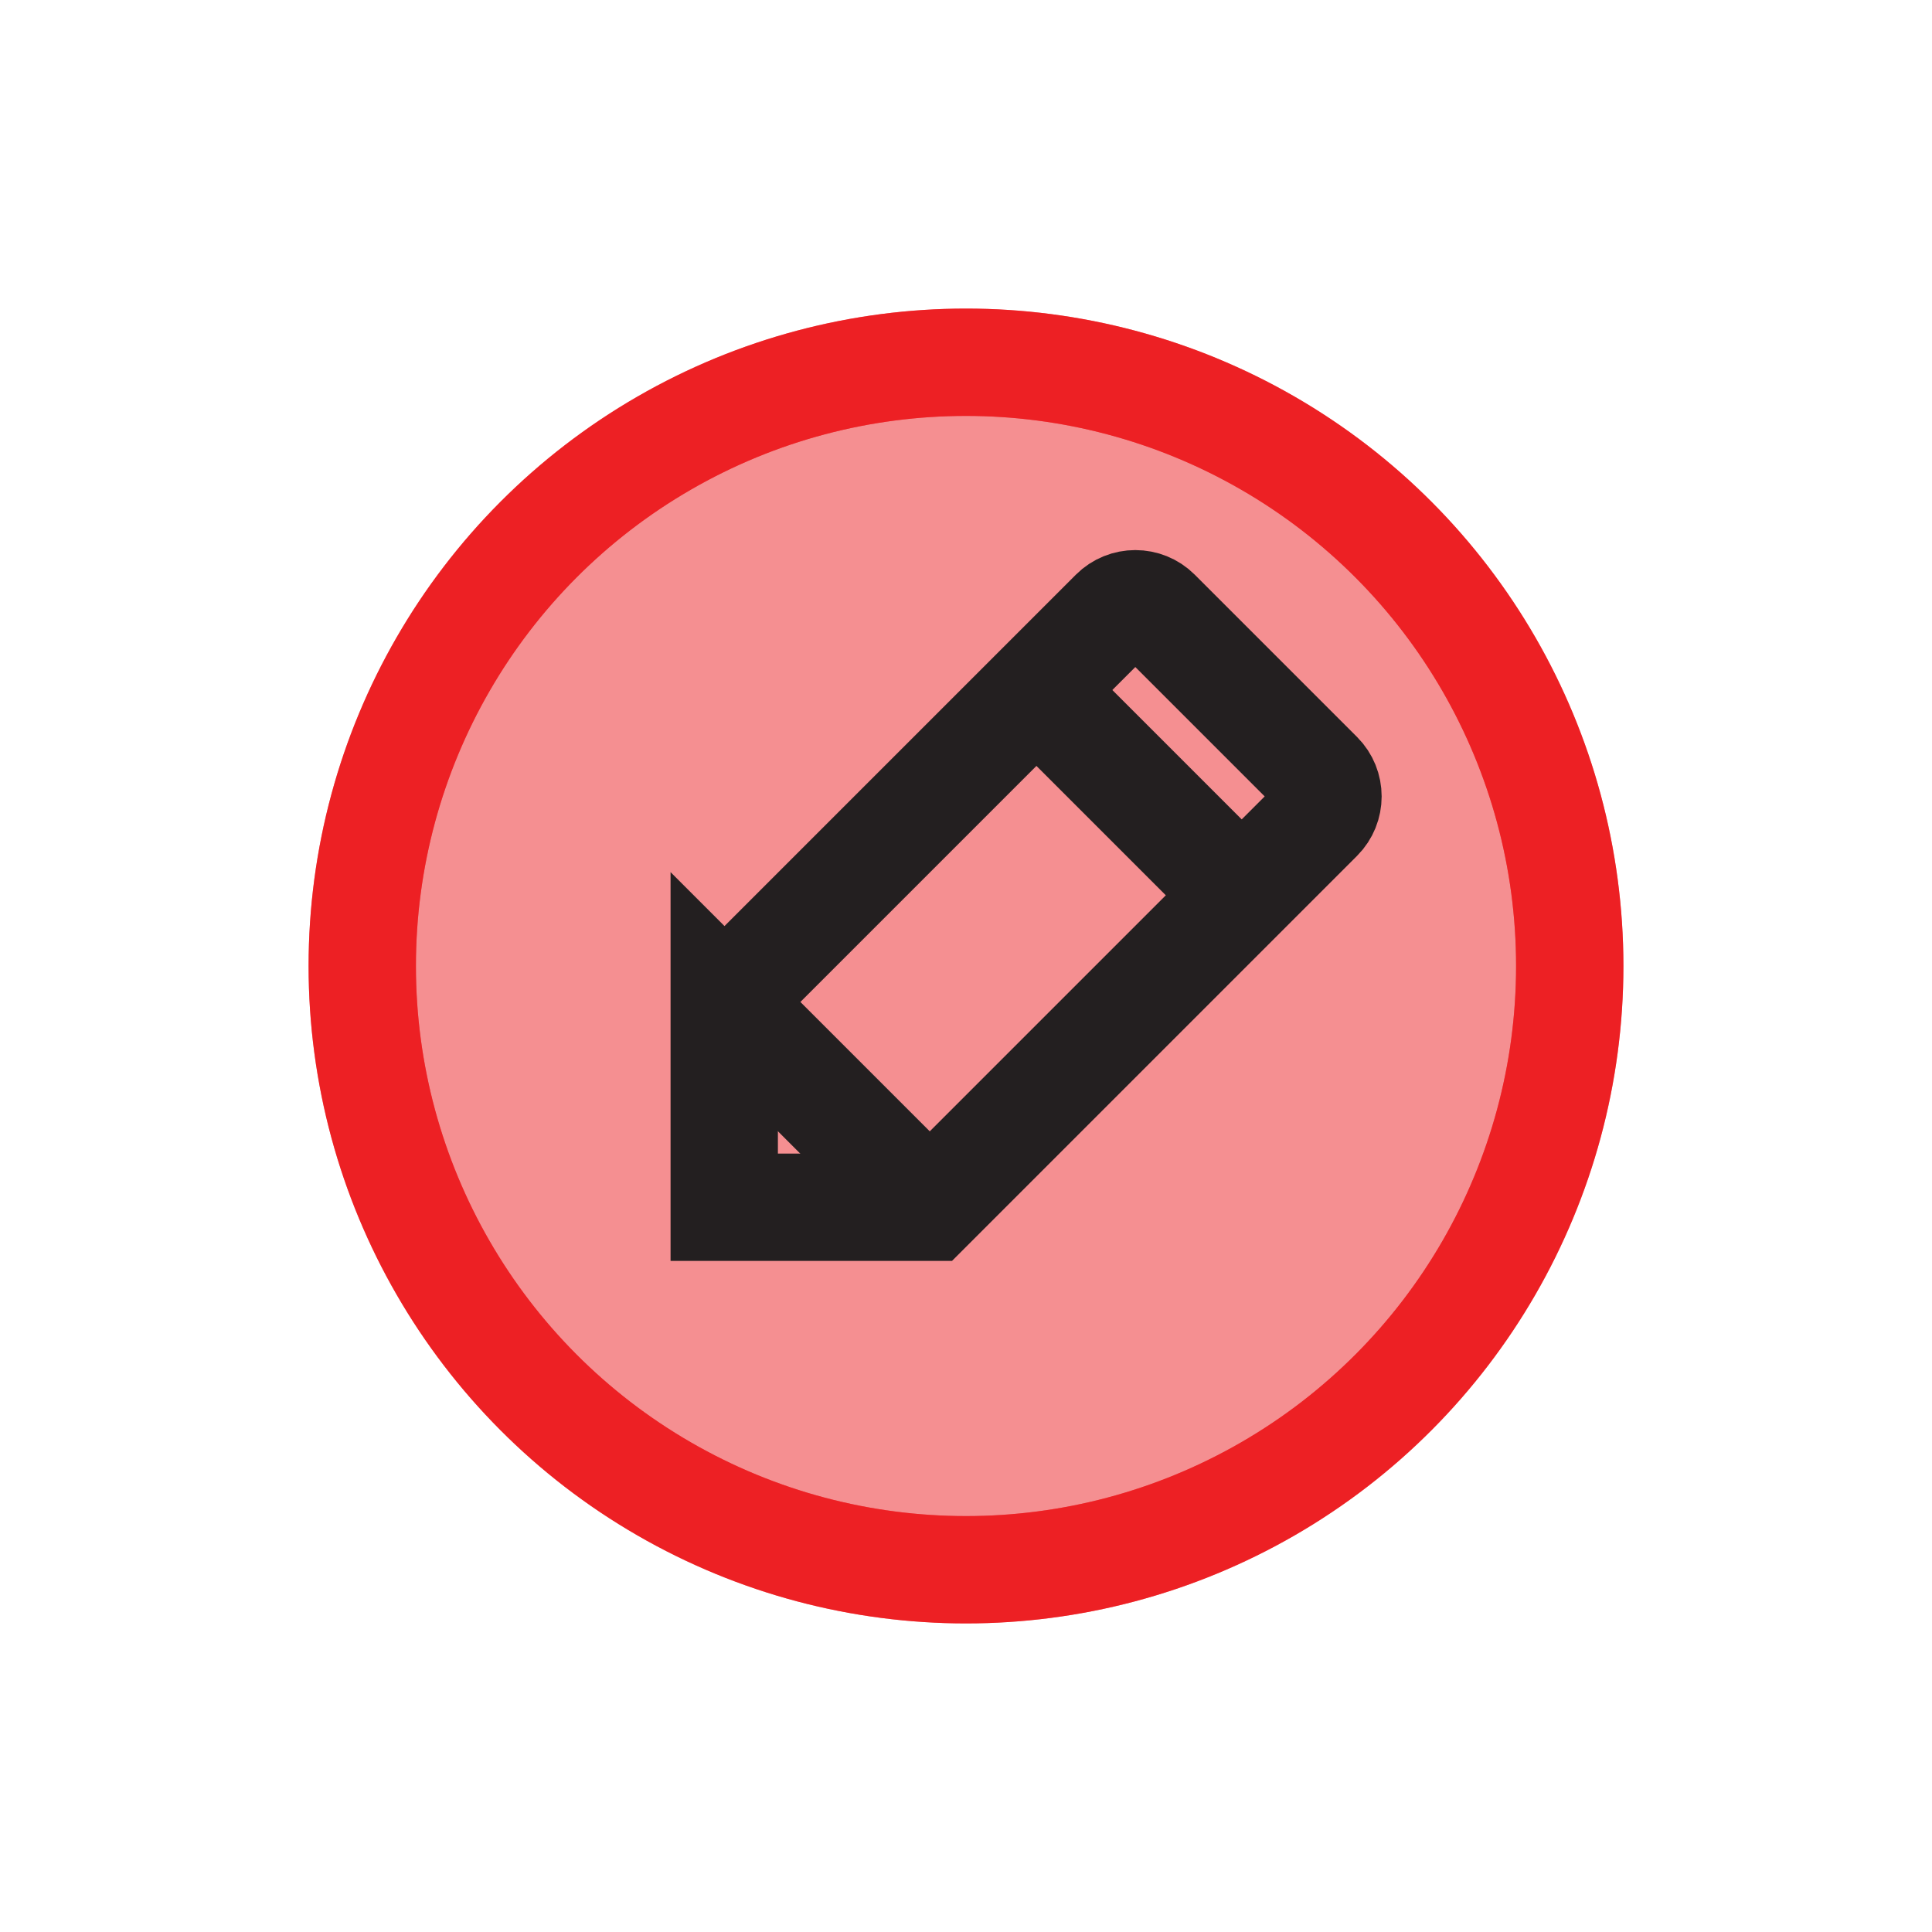 <?xml version="1.0" encoding="UTF-8"?>
<svg id="Layer_1" data-name="Layer 1" xmlns="http://www.w3.org/2000/svg" viewBox="0 0 72 72">
  <defs>
    <style>
      .cls-1, .cls-2 {
        fill: none;
      }

      .cls-1, .cls-2, .cls-3 {
        stroke-miterlimit: 10;
        stroke-width: 4px;
      }

      .cls-1, .cls-3 {
        stroke: #ed2024;
      }

      .cls-2 {
        stroke: #231f20;
      }

      .cls-3 {
        fill: #ed2024;
        opacity: .5;
      }
    </style>
  </defs>
  <circle class="cls-3" cx="36" cy="36" r="22.5"/>
  <circle class="cls-1" cx="36" cy="36" r="22.5"/>
  <path class="cls-2" d="M27,37.34l14.51-14.51c.44-.44,1.16-.44,1.6,0l6.05,6.05c.44.44.44,1.16,0,1.6l-14.51,14.51h-7.66v-7.66Z"/>
  <line class="cls-2" x1="38.63" y1="25.72" x2="46.28" y2="33.37"/>
  <line class="cls-2" x1="27" y1="37.34" x2="34.66" y2="45"/>
</svg>